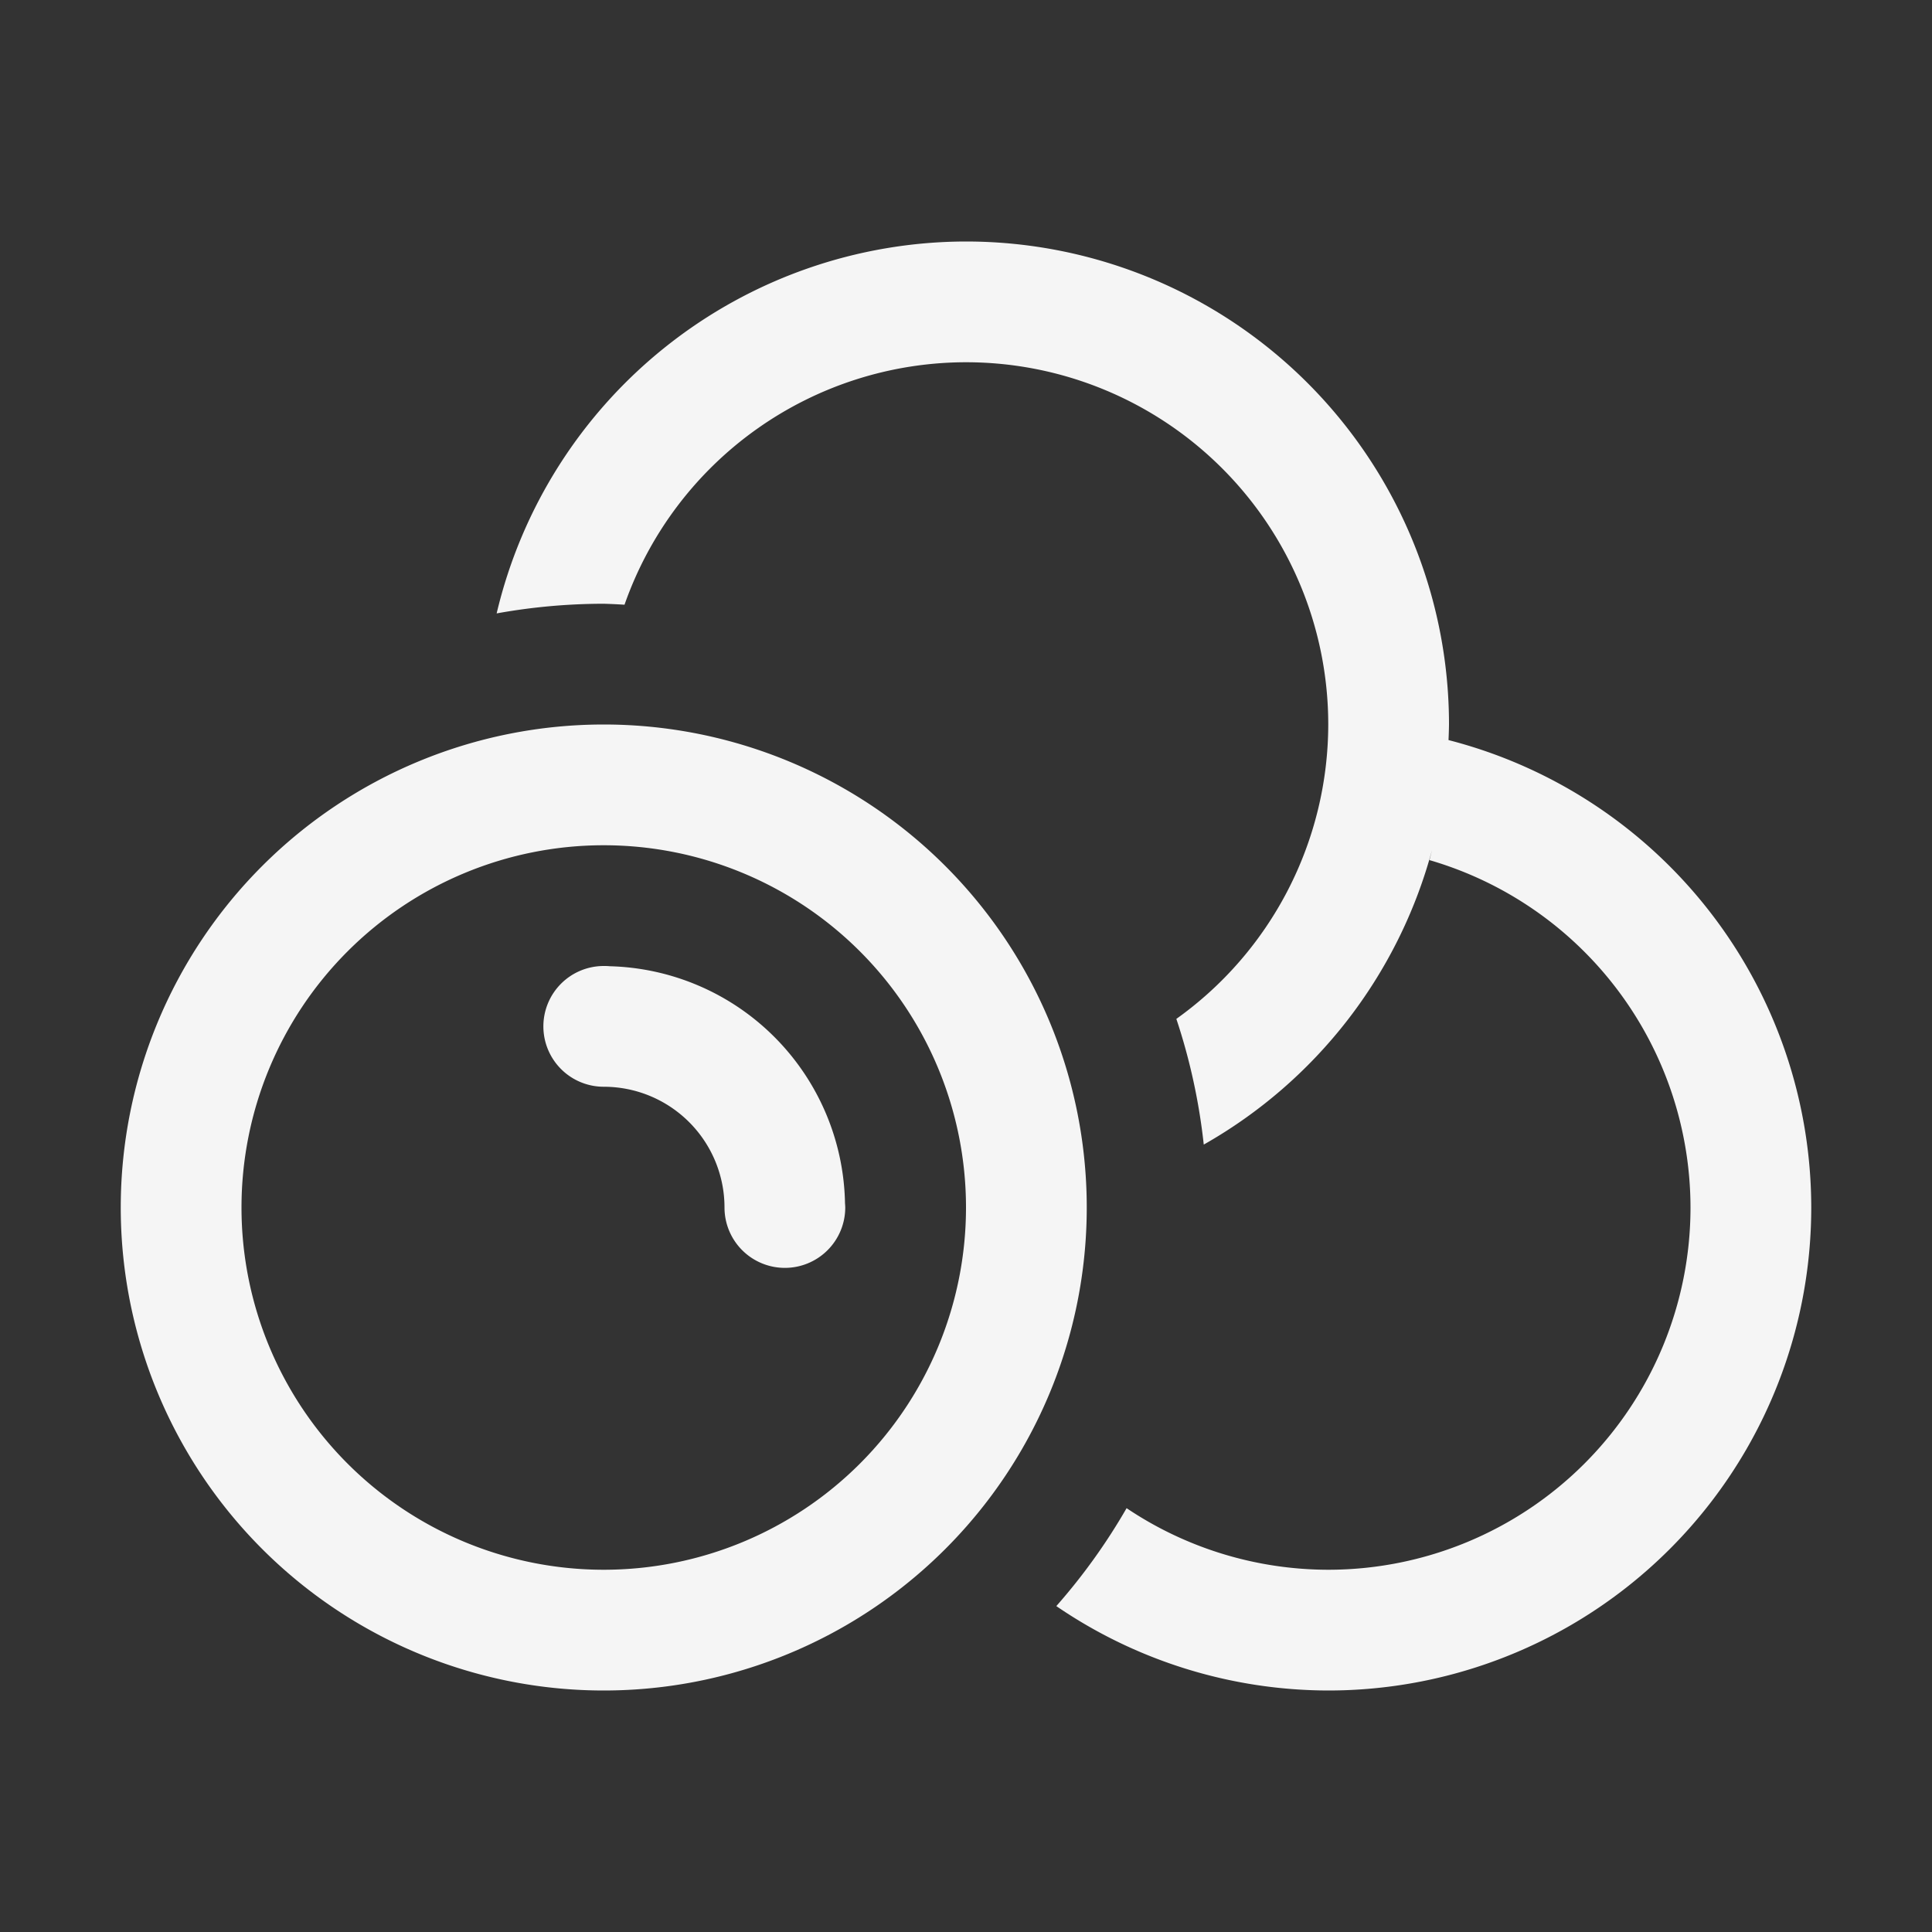 <?xml version="1.0" encoding="UTF-8" standalone="no"?>
<!-- Created with Inkscape (http://www.inkscape.org/) -->

<svg
   xmlns:dc="http://purl.org/dc/elements/1.1/"
   xmlns:cc="http://creativecommons.org/ns#"
   xmlns:rdf="http://www.w3.org/1999/02/22-rdf-syntax-ns#"
   xmlns:svg="http://www.w3.org/2000/svg"
   xmlns="http://www.w3.org/2000/svg"
   xmlns:sodipodi="http://sodipodi.sourceforge.net/DTD/sodipodi-0.dtd"
   xmlns:inkscape="http://www.inkscape.org/namespaces/inkscape"
   width="16"
   height="16"
   viewBox="0 0 16 16"
   id="svg2"
   version="1.1"
   inkscape:version="0.92.3 (unknown)"
   sodipodi:docname="edit-add-effect.svg">
  <rect x="0" y="0" width="16" height="16" fill="#333333" stroke="none"/>
  <defs
     id="defs3051">
    <style
       type="text/css"
       id="current-color-scheme">
    .ColorScheme-Text {
    color:#f5f5f5;
    }
    </style>
  </defs>
  <sodipodi:namedview
     id="base"
     pagecolor="#ffffff"
     bordercolor="#666666"
     borderopacity="1.0"
     inkscape:pageopacity="0.0"
     inkscape:pageshadow="2"
     inkscape:zoom="152.25"
     inkscape:cx="6.0045129"
     inkscape:cy="7.250361"
     inkscape:document-units="px"
     inkscape:current-layer="layer1"
     showgrid="true"
     units="px"
     inkscape:showpageshadow="false"
     borderlayer="true"
     showguides="true"
     inkscape:guide-bbox="true"
     inkscape:window-width="2560"
     inkscape:window-height="1378"
     inkscape:window-x="0"
     inkscape:window-y="32"
     inkscape:window-maximized="1"
     fit-margin-top="0"
     fit-margin-left="0"
     fit-margin-right="0"
     fit-margin-bottom="0">
    <inkscape:grid
       type="xygrid"
       id="grid4136"
       empspacing="2"
       originx="-3"
       originy="-3" />
    <sodipodi:guide
       position="0,15"
       orientation="0,1"
       id="guide4140"
       inkscape:label="Icon Max Height"
       inkscape:color="rgb(233,30,99)"
       inkscape:locked="false" />
    <sodipodi:guide
       position="0,1"
       orientation="0,1"
       id="guide4142"
       inkscape:label="Icon Baseline"
       inkscape:color="rgb(233,30,99)"
       inkscape:locked="false" />
    <sodipodi:guide
       position="8,-1.74e-05"
       orientation="1,0"
       id="guide4144"
       inkscape:label="Center Vertical"
       inkscape:color="rgb(221,44,0)"
       inkscape:locked="false" />
    <sodipodi:guide
       position="16,8"
       orientation="0,1"
       id="guide4146"
       inkscape:label="Center Horizontal"
       inkscape:color="rgb(221,44,0)"
       inkscape:locked="false" />
  </sodipodi:namedview>
  <g
     inkscape:label="Capa 1"
     inkscape:groupmode="layer"
     id="layer1"
     transform="translate(-3,-1033.362)">
    <path
       style="fill:currentColor;fill-opacity:1;stroke:none" class="ColorScheme-Text"
       d="M 8 2 A 4 4 0 0 0 4.113 5.08 A 5 5 0 0 1 5 5 A 5 5 0 0 1 5.172 5.008 A 3 3 0 0 1 8 3 A 3 3 0 0 1 11 6 A 3 3 0 0 1 9.742 8.438 A 5 5 0 0 1 9.969 9.479 A 4 4 0 0 0 11.859 7.041 A 4 4 0 0 1 11.838 7.123 A 3 3 0 0 1 14 10 A 3 3 0 0 1 11 13 A 3 3 0 0 1 9.33 12.49 A 5 5 0 0 1 8.748 13.301 A 4 4 0 0 0 11 14 A 4 4 0 0 0 15 10 A 4 4 0 0 0 11.996 6.129 A 4 4 0 0 0 12 6 A 4 4 0 0 0 8 2 z M 5 6 A 4 4 0 0 0 1 10 A 4 4 0 0 0 5 14 A 4 4 0 0 0 9 10 A 4 4 0 0 0 5 6 z M 11.967 6.465 A 4 4 0 0 1 11.959 6.551 A 4 4 0 0 0 11.967 6.465 z M 11.91 6.818 A 4 4 0 0 1 11.877 6.973 A 4 4 0 0 0 11.91 6.818 z M 5 7 A 3 3 0 0 1 8 10 A 3 3 0 0 1 5 13 A 3 3 0 0 1 2 10 A 3 3 0 0 1 5 7 z M 5 8 A 0.5 0.5 0 0 0 4.5 8.5 A 0.5 0.5 0 0 0 5 9 A 1 1 0 0 1 6 10 A 0.5 0.5 0 0 0 6.5 10.5 A 0.5 0.5 0 0 0 7 10 A 0.5 0.5 0 0 0 6.998 9.965 A 2 2 0 0 0 5.051 8.002 A 0.5 0.5 0 0 0 5 8 z "
       transform="translate(3,1033.362)"
       id="path867" />
  </g>
</svg>
